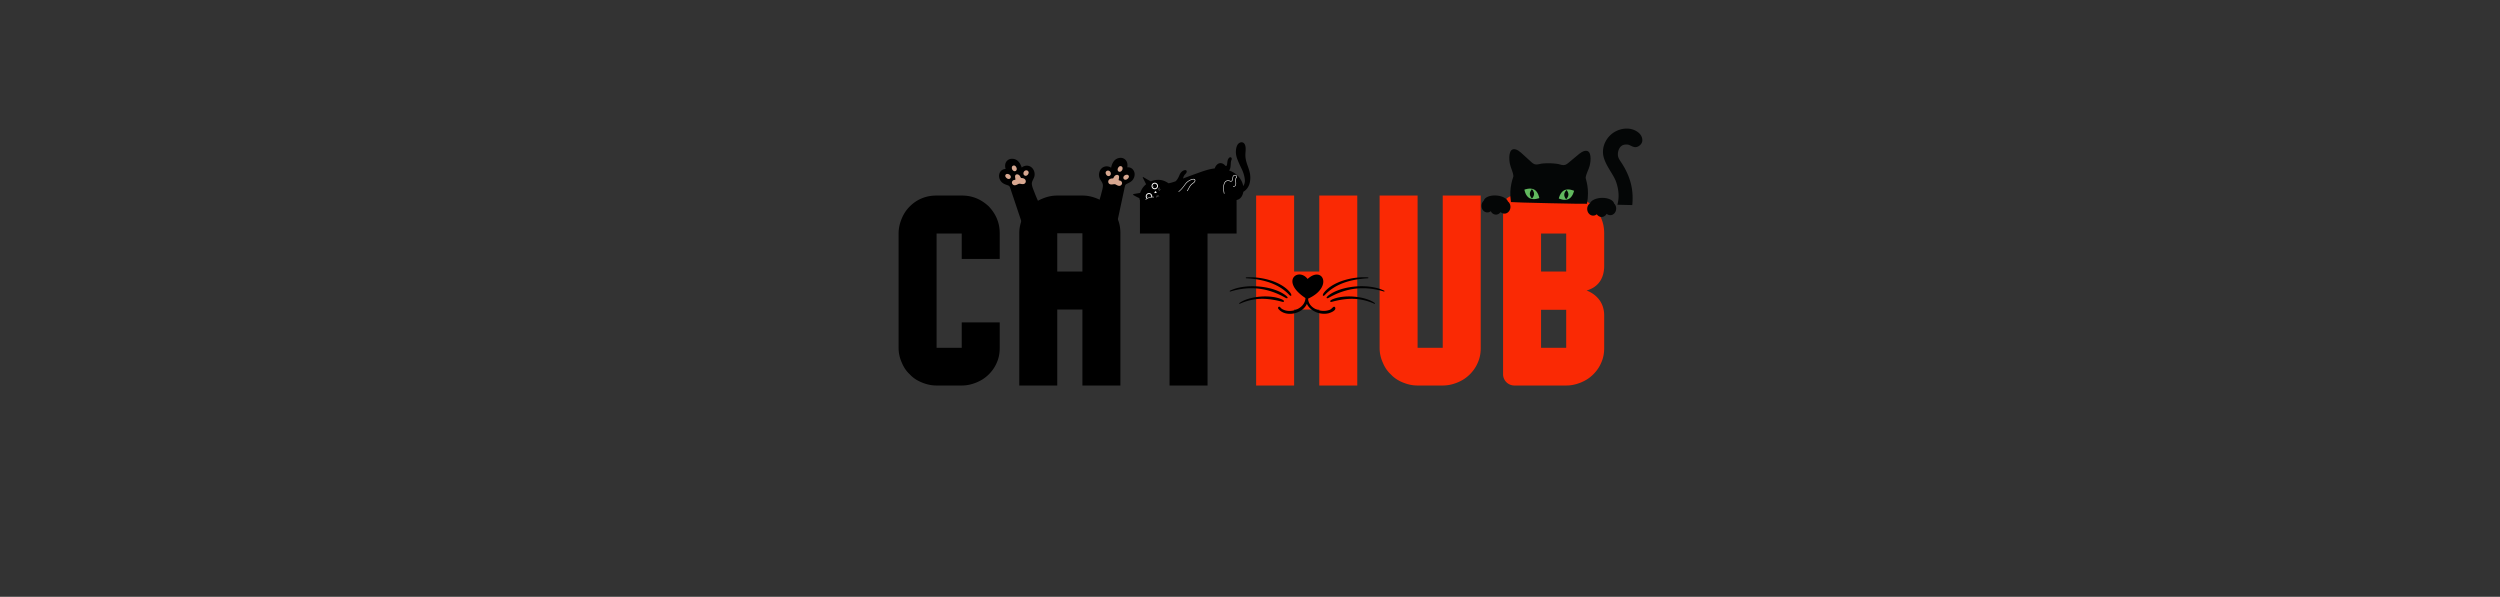 <svg xmlns="http://www.w3.org/2000/svg" width="997" height="238" version="1.0" viewBox="0 0 747.75 178.5"><rect x="0" y="0" width="747.75" height="178.5" fill="#333333" stroke="none"/><defs><clipPath id="s"><path d="m443.578 37.191 47.871 1.075-.605 26.925-47.871-1.074Zm0 0"/></clipPath><clipPath id="a"><path d="M479 38h13v24h-13Zm0 0"/></clipPath><clipPath id="c"><path d="m443.578 37.191 47.871 1.075-.605 26.925-47.871-1.074Zm0 0"/></clipPath><clipPath id="d"><path d="m443.578 37.191 47.871 1.075-.605 26.925-47.871-1.074Zm0 0"/></clipPath><clipPath id="e"><path d="M451 44h25v17h-25Zm0 0"/></clipPath><clipPath id="f"><path d="m443.578 37.191 47.871 1.075-.605 26.925-47.871-1.074Zm0 0"/></clipPath><clipPath id="g"><path d="m443.578 37.191 47.871 1.075-.605 26.925-47.871-1.074Zm0 0"/></clipPath><clipPath id="h"><path d="m443.578 37.191 47.871 1.075-.605 26.925-47.871-1.074Zm0 0"/></clipPath><clipPath id="i"><path d="M466 56h5v4h-5Zm0 0"/></clipPath><clipPath id="j"><path d="m443.578 37.191 47.871 1.075-.605 26.925-47.871-1.074Zm0 0"/></clipPath><clipPath id="k"><path d="m443.578 37.191 47.871 1.075-.605 26.925-47.871-1.074Zm0 0"/></clipPath><clipPath id="l"><path d="m443.578 37.191 47.871 1.075-.605 26.925-47.871-1.074Zm0 0"/></clipPath><clipPath id="m"><path d="M467 56h3v4h-3Zm0 0"/></clipPath><clipPath id="n"><path d="m443.578 37.191 47.871 1.075-.605 26.925-47.871-1.074Zm0 0"/></clipPath><clipPath id="o"><path d="m443.578 37.191 47.871 1.075-.605 26.925-47.871-1.074Zm0 0"/></clipPath><clipPath id="p"><path d="m443.578 37.191 47.871 1.075-.605 26.925-47.871-1.074Zm0 0"/></clipPath><clipPath id="q"><path d="M455 56h6v4h-6Zm0 0"/></clipPath><clipPath id="r"><path d="m443.578 37.191 47.871 1.075-.605 26.925-47.871-1.074Zm0 0"/></clipPath><clipPath id="b"><path d="m443.578 37.191 47.871 1.075-.605 26.925-47.871-1.074Zm0 0"/></clipPath><clipPath id="t"><path d="m443.578 37.191 47.871 1.075-.605 26.925-47.871-1.074Zm0 0"/></clipPath><clipPath id="u"><path d="M457 56h2v4h-2Zm0 0"/></clipPath><clipPath id="v"><path d="m443.578 37.191 47.871 1.075-.605 26.925-47.871-1.074Zm0 0"/></clipPath><clipPath id="w"><path d="m443.578 37.191 47.871 1.075-.605 26.925-47.871-1.074Zm0 0"/></clipPath><clipPath id="x"><path d="m443.578 37.191 47.871 1.075-.605 26.925-47.871-1.074Zm0 0"/></clipPath><clipPath id="y"><path d="M443 58h9v7h-9Zm0 0"/></clipPath><clipPath id="z"><path d="m443.578 37.191 47.871 1.075-.605 26.925-47.871-1.074Zm0 0"/></clipPath><clipPath id="A"><path d="m443.578 37.191 47.871 1.075-.605 26.925-47.871-1.074Zm0 0"/></clipPath><clipPath id="B"><path d="m443.578 37.191 47.871 1.075-.605 26.925-47.871-1.074Zm0 0"/></clipPath><clipPath id="C"><path d="M474 59h10v6h-10Zm0 0"/></clipPath><clipPath id="D"><path d="m443.578 37.191 47.871 1.075-.605 26.925-47.871-1.074Zm0 0"/></clipPath><clipPath id="E"><path d="m443.578 37.191 47.871 1.075-.605 26.925-47.871-1.074Zm0 0"/></clipPath><clipPath id="F"><path d="m443.578 37.191 47.871 1.075-.605 26.925-47.871-1.074Zm0 0"/></clipPath><clipPath id="G"><path d="M326 47.137h13.648V66.59H326Zm0 0"/></clipPath><clipPath id="H"><path d="M298.5 47.137H314V66.59h-15.5Zm0 0"/></clipPath><clipPath id="I"><path d="M367.762 82h46.386v12h-46.386Zm0 0"/></clipPath><clipPath id="J"><path d="M338.887 42.504H374V60.46h-35.113Zm0 0"/></clipPath></defs><path d="M299.017 104.025v-7.601h-11.363v7.601h-7.52V69.853h7.52v7.602h11.363v-7.602c0-1.586-.25-3.008-.836-4.43-.585-1.417-1.421-2.59-2.421-3.675-1.09-1.004-2.258-1.836-3.68-2.422-1.418-.586-2.84-.836-4.426-.836h-7.52c-1.59 0-3.007.25-4.43.836-1.421.586-2.589 1.418-3.593 2.422-1.086 1.086-1.836 2.258-2.422 3.676-.586 1.421-.918 2.843-.918 4.43v34.171c0 1.59.332 3.008.918 4.348.586 1.418 1.336 2.59 2.422 3.59 1.004 1.086 2.172 1.84 3.594 2.425 1.422.582 2.84.918 4.43.918h7.52c1.585 0 3.007-.336 4.425-.918 1.422-.585 2.59-1.34 3.68-2.425 1-1 1.836-2.172 2.421-3.59.586-1.34.836-2.758.836-4.348ZM335.11 69.771c0-1.59-.25-3.008-.836-4.347-.586-1.418-1.422-2.59-2.422-3.59-1.09-1.09-2.257-1.84-3.68-2.426-1.417-.586-2.84-.918-4.425-.918h-7.52c-1.59 0-3.007.332-4.43.918-1.421.586-2.59 1.336-3.593 2.426-1.086 1-1.836 2.172-2.422 3.59a10.644 10.644 0 0 0-.918 4.347v45.535h11.363V92.58h7.52v22.726h11.363Zm-18.883 11.446V69.77h7.52v11.446ZM361.175 69.853h8.691V58.49h-28.91v11.363h8.856v45.453h11.363Zm0 0"/><path fill="#fa2904" d="M405.957 58.49h-11.363v22.727h-7.52V58.49h-11.363v56.816h11.363V92.58h7.52v22.726h11.363ZM442.885 104.025V58.49h-11.363v45.535h-7.52V58.49H412.64v45.535c0 1.59.332 3.008.918 4.348.586 1.418 1.336 2.59 2.422 3.59 1.004 1.086 2.172 1.84 3.594 2.425 1.421.582 2.84.918 4.43.918h7.519c1.586 0 3.008-.336 4.426-.918 1.421-.585 2.59-1.34 3.68-2.425 1-1 1.835-2.172 2.421-3.59.586-1.34.836-2.758.836-4.348ZM479.813 104.025v-9.691c0-1.754-.504-3.34-1.422-4.594-.918-1.254-2.254-2.258-3.843-2.844 1.753-.5 3.093-1.418 4.011-2.754.836-1.254 1.254-2.843 1.254-4.597v-9.692c0-1.586-.25-3.008-.836-4.43-.586-1.417-1.422-2.59-2.422-3.675-1.09-1.004-2.257-1.836-3.68-2.422-1.417-.586-2.84-.836-4.425-.836h-15.457a3.388 3.388 0 0 0-3.426 3.426v49.965a3.388 3.388 0 0 0 3.426 3.425h15.457c1.586 0 3.008-.336 4.426-.918 1.422-.585 2.59-1.34 3.68-2.425 1-1 1.835-2.172 2.421-3.59.586-1.34.836-2.758.836-4.348Zm-18.883 0V92.662h7.52v11.363Zm0-22.808V69.853h7.52v11.364Zm0 0"/><g clip-path="url(#a)"><g clip-path="url(#b)"><g clip-path="url(#c)"><g clip-path="url(#d)"><path fill="#040606" d="M483.29 54.168c.733 1.945 1.19 4.57.464 7.07l4.46.102c.11-1.117.196-2.926-.093-4.82-.441-2.872-1.601-5.524-3.203-7.934-.477-.715-.977-1.387-1.008-2.281-.043-1.184.504-2.657 1.746-2.98.524-.134 1.188-.157 1.68.058.726.316 1.469.816 2.293.554.742-.234 1.441-.894 1.566-1.671.153-.942-.308-1.871-.984-2.485a5.157 5.157 0 0 0-1.508-.922c-1.77-.703-3.762-.43-5.394.399-2.79 1.41-4.297 4.547-3.747 7.324.555 2.781 2.934 5.469 3.727 7.586"/></g></g></g></g><g clip-path="url(#e)"><g clip-path="url(#f)"><g clip-path="url(#g)"><g clip-path="url(#h)"><path fill="#040606" d="M473.95 45.148c-.563.13-1.114.489-1.583.856-1.12.871-2.187 1.879-3.308 2.75-.282.223-.575.445-.907.555-.683.218-1.394-.09-2.09-.246-.656-.149-2.132-.223-2.507-.239-.375 0-1.852.008-2.516.125-.7.13-1.426.403-2.098.153-.328-.122-.609-.36-.882-.594-1.079-.922-2.098-1.973-3.18-2.895-.453-.39-.984-.773-1.543-.925-2.246-.622-2.02 2.972-1.711 4.386.262 1.211.957 2.406 1.035 3.645.02.289-1.422 3.152-.742 7.718.008.06 5.64.211 11.371.34 5.727.13 11.36.227 11.371.172.887-4.535-.426-7.457-.394-7.746.132-1.234.879-2.394 1.195-3.594.371-1.398.762-4.98-1.512-4.46"/></g></g></g></g><g clip-path="url(#i)"><g clip-path="url(#j)"><g clip-path="url(#k)"><g clip-path="url(#l)"><path fill="#61b95e" d="M469.188 59.523c1.261-.636 1.617-2.46 1.617-2.46s-1.692-.79-2.953-.153c-1.262.637-1.614 2.461-1.614 2.461s1.688.79 2.95.152"/></g></g></g></g><g clip-path="url(#m)"><g clip-path="url(#n)"><g clip-path="url(#o)"><g clip-path="url(#p)"><path fill="#040606" d="M469.11 58.246c-.036.766-.688 1.36-.688 1.36s-.594-.653-.555-1.422c.04-.766.692-1.356.692-1.356s.59.652.55 1.418"/></g></g></g></g><g clip-path="url(#q)"><g clip-path="url(#r)"><g clip-path="url(#s)"><g clip-path="url(#t)"><path fill="#61b95e" d="M457.45 59.262c-1.235-.696-1.505-2.532-1.505-2.532s1.727-.714 2.957-.023c1.23.695 1.5 2.531 1.5 2.531s-1.722.715-2.953.024"/></g></g></g></g><g clip-path="url(#u)"><g clip-path="url(#v)"><g clip-path="url(#w)"><g clip-path="url(#x)"><path fill="#040606" d="M457.574 57.988c.004.778.637 1.407.637 1.407s.629-.633.625-1.41c-.004-.782-.637-1.41-.637-1.41s-.629.636-.625 1.413"/></g></g></g></g><g clip-path="url(#y)"><g clip-path="url(#z)"><g clip-path="url(#A)"><g clip-path="url(#B)"><path fill="#040606" d="M451.02 60.262c-.31-.903-1.711-1.66-3.45-1.782-1.89-.136-3.504.532-3.757 1.516a2.097 2.097 0 0 0-.688 1.426c-.078 1.098.652 2.043 1.629 2.113.426.028.824-.11 1.148-.367.278.57.797.973 1.422 1.016.606.043 1.16-.258 1.516-.75.277.261.625.433 1.02.46.976.07 1.831-.765 1.91-1.859.054-.73-.254-1.39-.75-1.773"/></g></g></g></g><g clip-path="url(#C)"><g clip-path="url(#D)"><g clip-path="url(#E)"><g clip-path="url(#F)"><path fill="#040606" d="M475.566 60.813c.348-.887 1.786-1.583 3.524-1.626 1.898-.05 3.476.688 3.687 1.68.368.356.606.875.621 1.457.032 1.102-.742 2.012-1.722 2.035a1.654 1.654 0 0 1-1.13-.414c-.3.555-.839.934-1.464.953-.605.012-1.148-.312-1.48-.82-.29.25-.645.406-1.04.414-.98.028-1.796-.844-1.828-1.945-.02-.73.317-1.375.832-1.734"/></g></g></g></g><g clip-path="url(#G)"><path d="M338.71 53.902c-.44.516-1.007.762-1.605 1.047-.37.18-.546.348-.64.754-.09.379-.164.758-.246 1.137-.688 3.219-1.375 6.437-2.067 9.656a.553.553 0 0 1-.027.086h-7.418c.695-2.25 2.356-7.246 2.668-8.582.191-.816.531-1.746.504-2.594-.027-.832-.762-1.476-1.027-2.234-.43-1.223.101-2.785 1.359-3.274.71-.277 1.516-.148 2.121.262.313-1.445 1.016-2.816 2.707-2.945a1.997 1.997 0 0 1 2.078 1.426c.14.46.133.937.051 1.41.598-.063 1.238.144 1.652.62.825.946.672 2.317-.11 3.231"/></g><path fill="#d7a790" d="M335.176 54.082c-.11-.062-.52-.11-.574-.207-.036-.055.074-.504.086-.594.015-.156.042-.324.019-.484-.082-.586-.738-.598-1.14-.317-.31.215-.43.59-.645.88-.137.011-.274.007-.379.019-.305.039-.613.133-.828.367-.399.426-.29 1.125.262 1.348.257.105.55.09.824.054.379-.046.605-.136.953.063.512.297 1.148.633 1.644.09.364-.395.235-.973-.222-1.219M332.11 51.445c-.266-.453-.938-.593-1.282-.144a.616.616 0 0 0-.101.597c0 .012.003.02.003.032.032.101.082.21.141.3.16.247.383.415.68.438.3.02.574-.195.66-.473a.953.953 0 0 0-.102-.75M335.762 50.273c-.004-.007 0-.015 0-.023a.657.657 0 0 0-.114-.309.472.472 0 0 0-.191-.168.054.054 0 0 0-.016-.011.657.657 0 0 0-.515-.043c-.192.058-.309.207-.422.363-.195.277-.313.66-.145.98.188.348.586.403.907.208.234-.145.406-.387.472-.653a.988.988 0 0 0 .024-.344M337.457 52.398a.557.557 0 0 0-.418-.132c-.367-.016-.77.21-.95.515-.151.266-.132.598.095.813.222.21.55.199.812.07.438-.223.953-.828.461-1.266"/><g clip-path="url(#H)"><path d="M313.316 66.582h-7.695a.056.056 0 0 0-.008-.027c-1.047-3.121-2.09-6.246-3.133-9.368-.12-.367-.238-.738-.367-1.101-.144-.395-.332-.543-.722-.68-.63-.218-1.215-.398-1.711-.863-.88-.82-1.184-2.168-.47-3.2.36-.515.97-.792 1.575-.8-.137-.457-.2-.934-.11-1.406a1.997 1.997 0 0 1 1.907-1.645c1.695-.062 2.547 1.223 3.02 2.625.554-.476 1.34-.691 2.078-.496 1.304.348 2.007 1.84 1.715 3.102-.18.785-.836 1.504-.77 2.336.066.847.508 1.73.79 2.523.483 1.36 3.022 6.922 3.901 9"/></g><path fill="#d7a790" d="M302.867 55.11c.477.554 1.125.238 1.645-.044.355-.191.582-.097.957-.039.27.043.562.07.824-.027.559-.21.684-.906.3-1.344-.21-.238-.515-.34-.82-.386-.101-.02-.242-.02-.378-.032-.207-.293-.317-.675-.618-.898-.394-.293-1.05-.297-1.152.289-.027.156 0 .324.008.484.008.086.105.54.07.594-.058.094-.469.133-.582.188-.465.238-.605.808-.254 1.214M306.137 52.09a.665.665 0 0 0 .648.492c.3-.012.527-.176.692-.418.062-.09.117-.191.148-.297.004-.008.004-.02.008-.027a.619.619 0 0 0-.086-.602c-.336-.46-1.008-.34-1.285.11a.941.941 0 0 0-.125.742M302.645 50.074v-.023a.6.6 0 0 1 .12-.305.47.47 0 0 1 .196-.164c.004-.004.008-.008.016-.012a.658.658 0 0 1 .515-.03c.192.065.305.218.41.378.192.281.297.668.118.984-.196.344-.594.383-.91.18a1.09 1.09 0 0 1-.454-.664 1.007 1.007 0 0 1-.011-.344M301.316 53.426c.254.14.582.16.813-.047.23-.207.262-.54.117-.805a1.116 1.116 0 0 0-.933-.543.554.554 0 0 0-.426.121c-.504.422-.004 1.043.43 1.274"/><g clip-path="url(#I)"><path d="M397.488 92.742c-2.5.856-6.136-.555-6.234-3.414 7.59-3.433 4.351-10.008-.149-5.89-2.761-3.579-8.332.601-.64 5.71-.106 3.215-4.758 4.961-7.25 3.086a1.958 1.958 0 0 1-.309-.34c-.414-.453-.879.145-.504.54 2.196 2.597 7.22 1.425 8.48-1.555 1.11 2.3 4.11 3.433 6.579 2.8.719-.226 2.348-.859 1.848-1.784-.524-.57-.856.636-1.82.847Zm-11.504-5.117c.004.004.004.008.008.012.328.574.281.726.188.804a.188.188 0 0 1-.118.043c-.128 0-.265-.109-.34-.171a.054.054 0 0 1-.015-.012c-2.84-3.082-7.078-4.739-12.96-5.067-.083-.004-.126-.046-.13-.129 0-.085.043-.128.13-.136 2.257-.176 4.898.148 7.25.89 1.878.594 4.44 1.727 5.987 3.766Zm-18.004-.426c-.078.024-.132 0-.164-.074-.03-.078-.011-.133.063-.168 4.531-2.27 12.789-1.578 16.672 1.39.625.532.613.676.547.778a.171.171 0 0 1-.172.086c-.106 0-.23-.043-.348-.09-.008-.004-.012-.008-.02-.008-5.328-3.066-10.75-3.691-16.578-1.914Zm15.618 3.09c-4.98-1.371-8.793-1.203-12.758.57-.074.036-.133.016-.176-.05-.039-.07-.027-.13.04-.176 2.925-2.106 9.386-2.633 12.8-1.043.512.285.59.43.547.555-.051.175-.305.16-.426.152-.012-.004-.02-.004-.027-.008Zm25.566-7.32c.086.008.125.05.125.136 0 .082-.043.125-.129.13-5.879.328-10.12 1.984-12.957 5.066a.054.054 0 0 0-.015.011c-.079.063-.215.172-.34.172a.19.19 0 0 1-.121-.043c-.09-.078-.141-.23.187-.804l.012-.012c1.543-2.04 4.105-3.172 5.984-3.766 2.352-.742 4.996-1.066 7.254-.89Zm4.93 4.156c-.031.074-.09.098-.168.074-5.828-1.777-11.25-1.152-16.578 1.914a1.065 1.065 0 0 1-.363.098.174.174 0 0 1-.176-.086c-.067-.102-.075-.246.543-.773 3.89-2.973 12.144-3.665 16.675-1.395.075.035.098.09.067.168Zm-2.89 3.508c.066.047.081.105.038.176-.043.066-.101.086-.176.05-3.96-1.773-7.777-1.941-12.753-.57l-.032.008c-.12.008-.37.023-.426-.152-.039-.125.036-.27.536-.551 3.43-1.594 9.89-1.067 12.812 1.039Zm0 0"/></g><g clip-path="url(#J)"><path d="M373.86 51.91c-.255-1.476-1-2.828-1.255-4.308-.132-.696-.132-1.403-.066-2.106.05-.805.14-1.934-.406-2.582a1.025 1.025 0 0 0-.942-.348c-1.074.196-1.41 1.348-1.507 2.309-.168 1.527.363 2.695.953 4.05.367.856.828 1.669 1.152 2.548.195.511.352 1.05.445 1.593.067.38.125.766.11 1.153a2.873 2.873 0 0 1-.492 1.445c-.375-2.082-1.934-3.781-3.86-4.535a7.128 7.128 0 0 0-.394-.176c.367-.328.449-.906.488-1.43.043-.46.027-.933.14-1.386.044-.2.16-.371.18-.575.028-.593-.543-.687-.87-.265-.364.414-.411.941-.466 1.469-.039.238-.066.832-.347.894-.176-.02-.293-.176-.414-.289-.438-.476-1.137-.715-1.754-.488-.606.254-1.032.87-1.23 1.492-2.188.242-4.34 1.156-6.536 1.918-.984.352-1.953.727-2.926 1.102.004-.016.004-.028.008-.04.047-.289.149-.593.309-.843.183-.317.496-.535.672-.856.25-.504-.02-.894-.575-.746-.523.117-.96.516-1.25.965-.183.305-.3.637-.453.957-.246.55-.547 1.004-.937 1.387-.223.078-.45.152-.672.226-.477.164-.953.282-1.45.383-.46-.32-.96-.59-1.488-.777-1.234-.43-2.605-.309-3.816.207-.176-.098-.352-.192-.524-.29a28.862 28.862 0 0 1-1.304-.75c-.117-.066-.23-.136-.352-.198-.05-.024-.105-.067-.164-.055-.144.043-.027.203.008.289.098.203.2.402.297.601.207.418.406.84.633 1.25-.407.329-.77.711-1.063 1.137-.238.348-.523.89-.719 1.461-.414.07-.824.14-1.234.207-.266.055-.539.07-.793.164-.058.024-.11.094-.086.156.031.079.113.114.176.16.281.176.578.333.875.485.273.14.55.273.836.383.004.012.004.027.008.039.043 1.164 1.261 1.043 2.125.945.101-.012.203-.02.304-.027 8.243-.184 16.489-.188 24.73-.285a7.981 7.981 0 0 0 1.88-.106c1.222-.203 1.847-1.289 2.035-2.453.238-.137.457-.3.66-.488a4.184 4.184 0 0 0 1.129-1.742c.332-1.036.383-2.16.191-3.23Zm0 0"/></g><path fill="#fff" d="M366.172 57.96c-.11.017-.094-.16-.121-.23a9.18 9.18 0 0 1-.106-.656c-.086-.71-.11-1.445.133-2.129.055-.156.125-.304.215-.445.227-.34.629-.582 1.043-.566.172.004.348.046.504.12.07.028.133.063.207.087.215.074.402-.106.476-.297.102-.239.094-.5.133-.75.024-.164.059-.332.153-.469.199-.285.597-.414.898-.219.246.145.414.54.191.77-.03.031-.07.035-.097.066a.936.936 0 0 0-.125.363c-.082.555.133 1.122-.016 1.672a.776.776 0 0 1-.246.422.627.627 0 0 1-.562.09.077.077 0 0 1-.051-.035c-.04-.055.02-.14.086-.121.172.054.383.027.5-.13.37-.538-.016-1.382.144-2.015.043-.148.078-.336.223-.41.148-.066.09-.305.012-.406-.223-.309-.653-.238-.844.07-.137.242-.117.535-.16.801-.043.426-.328.926-.817.734-.195-.09-.402-.18-.62-.18-.325-.003-.641.176-.845.426-.503.73-.476 1.684-.382 2.532.023.218.058.433.097.648.008.082.082.227-.023.258ZM355.074 57.133c-.058-.043-.023-.11.012-.156.086-.137.168-.274.246-.41.227-.41.434-.84.734-1.192.207-.262.465-.465.73-.656.169-.13.34-.254.458-.43.101-.164.16-.434-.035-.555-.27-.129-.59-.02-.856.07a3.94 3.94 0 0 0-1.297.786c-.226.195-.406.437-.586.68-.308.421-.62.843-.968 1.234-.164.184-.34.36-.524.527-.097.09-.199.184-.304.27-.043.031-.086.066-.137.062-.094-.004-.102-.14-.004-.14.637-.504 1.156-1.133 1.629-1.79.2-.265.383-.546.605-.792.176-.176.364-.336.567-.48.426-.302 1.039-.618 1.562-.65.516-.038.754.36.52.817-.227.387-.656.574-.973.875-.21.195-.394.43-.55.676-.173.273-.313.566-.473.844a8.29 8.29 0 0 1-.246.394c-.024.04-.079.043-.11.016ZM344.563 58.855a.914.914 0 0 1-.036.149c-.02.004-.035.004-.05.004-.016.004-.032.004-.047.004-.016.004-.032.004-.047.008-.012 0-.024 0-.04.003h-.007a.522.522 0 0 0 .027-.07l.024-.086c.008 0 .02 0 .027-.004h.031c.008-.004.02-.004.028-.004.011 0 .023-.004.035-.004H344.562Zm0 0"/><path fill="#fff" d="M345.086 58.875c.062.012.082.102.031.137-.039.023-.086.004-.12.004a2.134 2.134 0 0 0-.22-.016h-.164c-.02 0-.039.004-.058.004h-.032c-.015.004-.03.004-.046.004-.016.004-.032.004-.047.004-.016.004-.032.004-.047.008-.012 0-.024 0-.04.003h-.007c-.008 0-.02.004-.027.004-.008 0-.016.004-.024.004l-.062.012c-.008 0-.02.004-.032.004-.046.008-.093.02-.144.031-.012.004-.024.004-.035.008l-.043.012c-.047.011-.094.023-.14.039-.005.004-.013.004-.02.008a.491.491 0 0 1-.04.011c-.011.004-.027.008-.042.016-.016.004-.028.012-.043.016-.02.007-.032.011-.047.019a.19.19 0 0 0-.043.016.271.271 0 0 0-.051.02c-.016.007-.031.01-.047.019-.027.011-.058.027-.086.039l-.047.023c-.015.008-.031.012-.047.02 0 .004-.003.004-.007.008-.012.003-.024.011-.036.015-.011.008-.027.016-.039.024l-.043.023a.182.182 0 0 0-.039.02c-.011.007-.027.015-.043.027l-.023.012a3.46 3.46 0 0 0-.3.215c-.032.019-.056.058-.095.062-.066.004-.097-.082-.05-.121.015-.016.03-.027.046-.043a.054.054 0 0 1 .016-.012c.02-.015.04-.031.059-.05.008-.004.015-.008.023-.016.004-.004.012-.008.02-.016a.571.571 0 0 1 .05-.035c.008-.008.016-.012.028-.02.039-.027.082-.054.125-.082l.074-.046c.02-.012.043-.024.066-.04l.012-.003a.158.158 0 0 1 .035-.02c.004 0 .004 0 .004-.004l.047-.023.149-.07c.003-.004.007-.004.011-.008.016-.004.031-.012.047-.02s.031-.012.047-.02l.012-.003c.015-.008.031-.012.047-.02.015-.008.03-.012.046-.02h.008c.012-.007.028-.011.043-.019h.008a.22.22 0 0 1 .047-.016c.004-.003.008-.003.012-.003a.22.22 0 0 1 .047-.016l.054-.02c.016-.004.035-.007.055-.015.016-.004.035-.008.055-.016l.05-.012.047-.011c.016-.004.028-.008.043-.008.004-.004.008-.004.016-.004a.114.114 0 0 1 .035-.008l.055-.012.027-.003.016-.004c.015-.004.03-.004.043-.008.015 0 .03-.004.046-.004.016-.004.032-.008.047-.008.012 0 .02-.004.028-.004s.02 0 .027-.004h.027c.012-.004.024-.004.032-.004.011 0 .023 0 .035-.004h.02c.011 0 .023 0 .034-.003h.11c.012-.004.023-.004.035-.004.023 0 .047 0 .07.004h.067c.011 0 .023.003.035.003h.035c.012.004.024.004.035.004.012 0 .02.004.031.004l.106.012ZM345.762 57.71c-.11.024-.219.036-.328.048-.11.023-.204-.031-.145-.149.047-.097.2-.457.332-.406.113-.016.227.192.293.27.113.152-.016.215-.152.238Zm0 0"/><path fill="#fff" d="M345.46 57.602c.005 0 .013-.004.017-.004-.008 0-.012-.004-.02-.004 0 .004 0 .004-.004.008h.008ZM346.008 59.09c.012.027-.031.043-.043.015l-.024-.066-.046-.11c-.012-.034-.028-.066-.04-.1 0-.005-.003-.005-.003-.009a.6.6 0 0 0-.032-.074c-.007-.027-.02-.055-.03-.086-.013-.035-.04-.074-.032-.113.008-.02.039-.016.043.004.012.035.027.066.039.101.008.02.012.04.02.055l.046.117c.024.055.043.11.067.164.004.016.011.028.015.043.008.024.016.04.02.059ZM346.332 58.938a5.893 5.893 0 0 1-.29-.398c-.007-.02.017-.04.032-.032.012.008.02.02.028.031.086.125.18.246.27.371.019.028-.02.05-.04.028ZM346.668 58.805c-.152-.145-.3-.301-.45-.442 0-.035.044-.031.06-.011.12.105.23.226.343.336l.078.078c.024.02-.008.058-.031.039ZM346.59 57.012c-.004-.012.004-.028.015-.035.157-.09.305-.192.461-.282.028-.015.051.028.024.043-.059.04-.117.075-.176.114-.078.046-.152.093-.23.136-.028.008-.07.055-.094.024ZM346.527 56.762c-.058-.032.114-.16.137-.192.059-.062.117-.12.18-.18.008-.007.023-.007.035.005a.02.02 0 0 1-.004.03c-.05.055-.102.11-.156.16l-.164.165c-.004.012-.016.016-.028.012ZM346.441 56.61c-.046-.024.051-.13.063-.16.035-.055.074-.11.11-.165.042-.058.081-.113.12-.172.02-.023.059.008.04.032-.008.015-.02.027-.028.039-.074.109-.148.214-.219.328-.02.027-.039.058-.058.09-.004.007-.02.011-.028.007ZM343.082 58.875c-.09-.082.07-.191.11-.07.023.062-.06.117-.11.07ZM344.113 58.508a.06.06 0 0 1 .04-.07c.03-.004.058.011.066.042.008.028-.012.06-.04.067a.055.055 0 0 1-.066-.04ZM344.96 55.96c-.019.005-.038-.007-.058-.01-.058-.028-.043-.118.012-.134.094-.039.152.125.047.145ZM345.777 55.297c-.007-.031.016-.067.047-.078a.067.067 0 0 1 .078.047c.008.035-.011.07-.047.078-.035.011-.07-.012-.078-.047Zm0 0"/><path fill="#fff" d="M345.395 56.61a.972.972 0 0 1-.961-.981c0-.54.43-.977.96-.977.532 0 .965.438.965.977 0 .539-.433.98-.964.98Zm0-1.672a.691.691 0 0 0-.684.69c0 .384.309.696.684.696a.69.69 0 0 0 .683-.695.689.689 0 0 0-.683-.691ZM343.016 59.46a.988.988 0 0 1-.325-.733c0-.54.434-.98.965-.98a.976.976 0 0 1 .938 1.23l-.27-.07a.694.694 0 0 0-.668-.875.693.693 0 0 0-.687.695c0 .199.086.39.23.52Zm0 0"/></svg>
